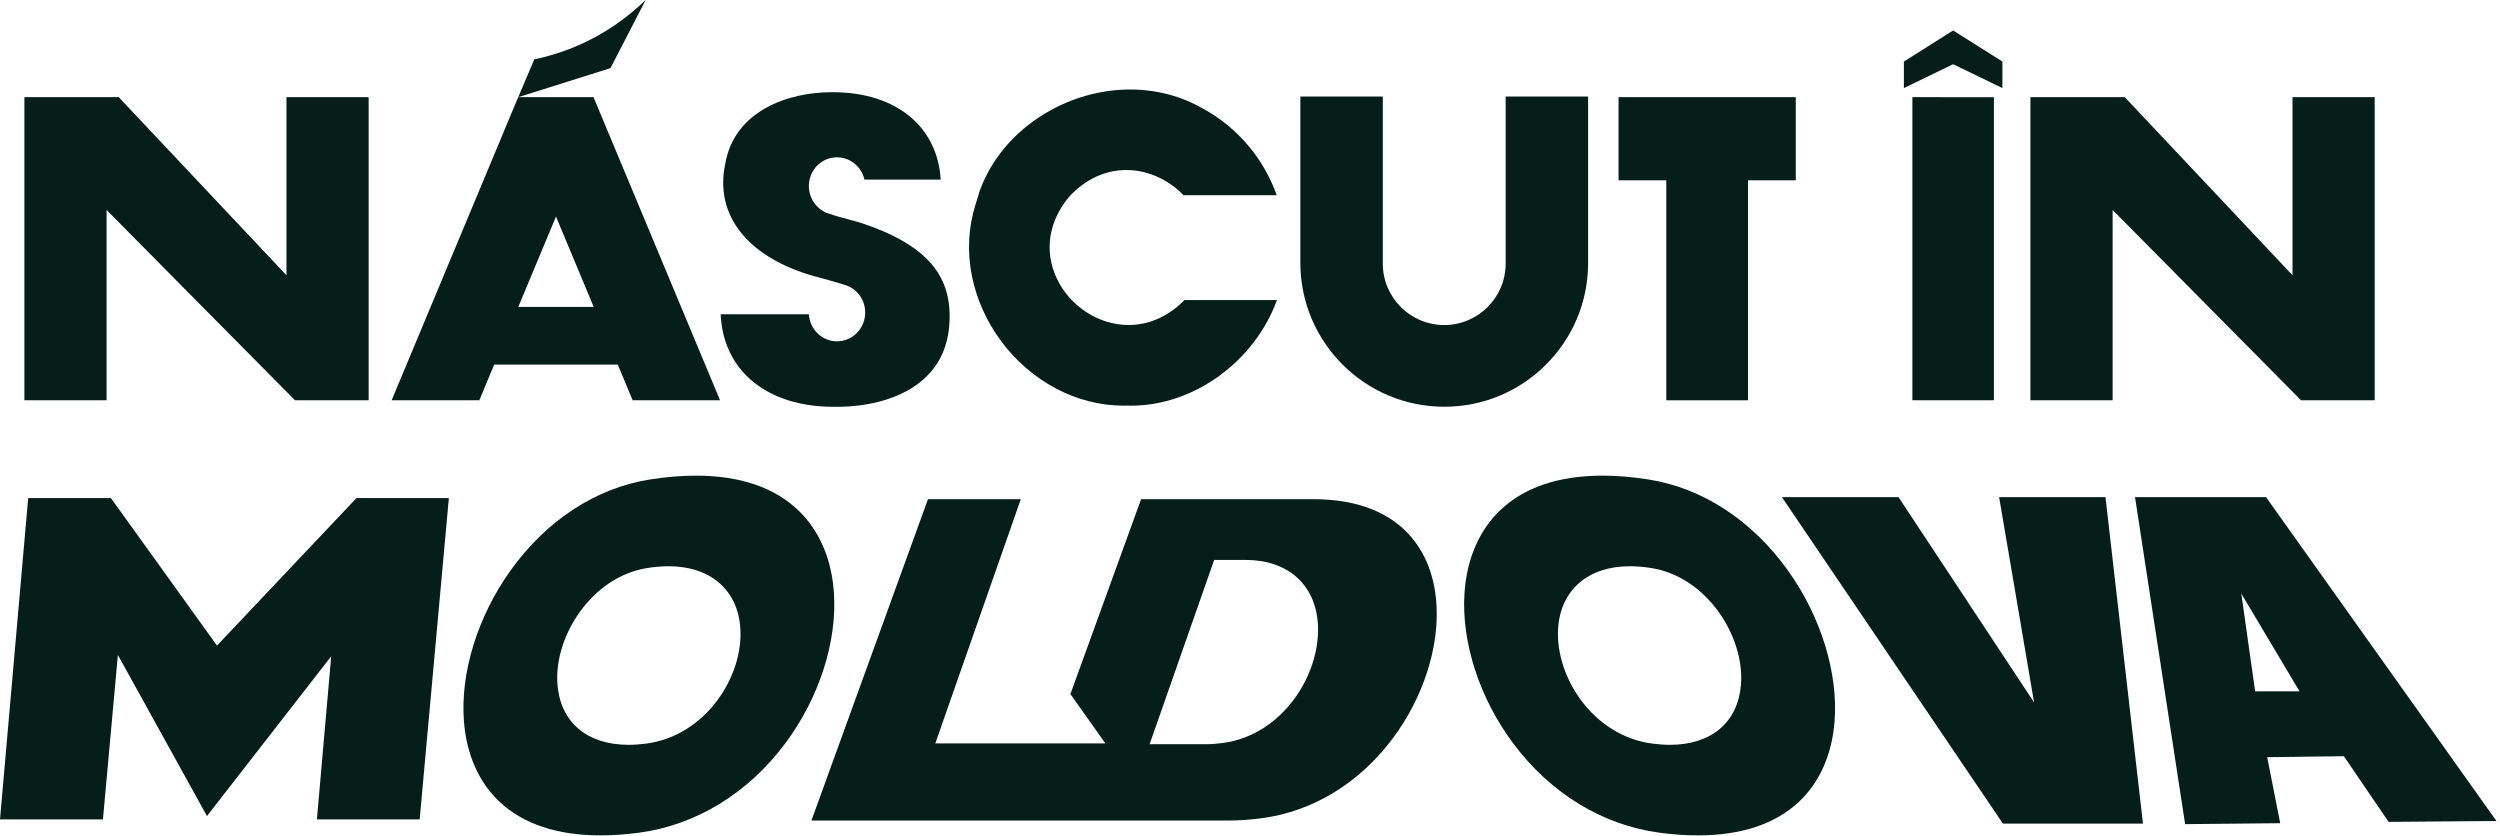 <svg width="335" height="112" viewBox="0 0 335 112" fill="none" xmlns="http://www.w3.org/2000/svg">
<g clip-path="url(#clip0_105_2002)">
<path d="M303.648 66.614H286.093L292.806 110.435L305.547 110.307L303.802 101.463L314.08 101.331L320.073 110.131L334.525 110.014L303.648 66.614ZM300.334 79.537L308.138 92.64H302.188L300.333 79.537H300.334Z" fill="#051E17"/>
<path d="M80.491 111.942C74.702 111.942 70.153 110.436 66.971 107.467C64.174 104.858 62.512 101.12 62.166 96.656C61.663 90.168 63.995 82.616 68.405 76.455C73.23 69.712 79.881 65.375 87.133 64.243C89.279 63.907 91.335 63.737 93.244 63.737C99.11 63.737 103.72 65.291 106.944 68.357C109.786 71.058 111.447 74.903 111.749 79.478C112.182 86.052 109.733 93.592 105.198 99.647C100.188 106.336 93.227 110.577 85.597 111.587C83.816 111.823 82.099 111.942 80.493 111.942H80.491ZM89.613 75.876C88.714 75.876 87.753 75.955 86.755 76.111C79.254 77.282 74.204 85.313 74.7 91.71C75.093 96.779 78.65 99.805 84.216 99.805C84.974 99.805 85.778 99.75 86.608 99.64C94.563 98.587 99.632 90.65 99.206 84.186C98.869 79.06 95.193 75.876 89.613 75.876V75.876Z" fill="#051E17"/>
<path d="M227.502 111.942C225.894 111.942 224.176 111.822 222.397 111.586C214.766 110.576 207.804 106.336 202.793 99.646C198.257 93.591 195.808 86.051 196.241 79.477C196.543 74.903 198.204 71.058 201.046 68.356C204.271 65.291 208.882 63.737 214.749 63.737C216.659 63.737 218.714 63.907 220.86 64.243C228.113 65.375 234.766 69.713 239.592 76.457C244.002 82.62 246.335 90.173 245.831 96.661C245.484 101.124 243.823 104.862 241.025 107.47C237.843 110.437 233.294 111.942 227.506 111.942H227.502L227.502 111.942ZM218.381 75.876C212.802 75.876 209.126 79.06 208.789 84.186C208.363 90.651 213.431 98.587 221.386 99.64C222.215 99.75 223.02 99.805 223.778 99.805C229.342 99.805 232.899 96.779 233.292 91.71C233.789 85.312 228.739 77.282 221.239 76.111C220.241 75.955 219.279 75.876 218.381 75.876Z" fill="#051E17"/>
<path d="M272.566 94.121L267.883 66.616H282.134L287.158 110.367H268.393L238.777 66.616H254.4L272.566 94.121Z" fill="#051E17"/>
<path d="M108.729 109.954L124.348 66.893H136.786L126.175 97.203L125.332 99.619H148.122L143.435 93.004L152.905 66.893H175.984C181.221 66.893 185.333 68.277 188.205 71.008C190.735 73.412 192.214 76.839 192.482 80.916C192.87 86.795 190.679 93.539 186.621 98.956C182.139 104.941 175.913 108.734 169.091 109.637C167.511 109.847 165.974 109.954 164.52 109.954H108.729H108.729ZM159.086 85.343L154.047 99.727H161.472C162.236 99.727 163.053 99.67 163.897 99.556C171.943 98.465 177.045 90.249 176.594 83.559C176.239 78.297 172.535 75.029 166.929 75.029C166.855 75.029 166.779 75.03 166.704 75.031H162.698L159.086 85.343L159.086 85.343Z" fill="#051E17"/>
<path d="M42.465 109.802L44.382 87.942L27.735 109.35L15.796 87.766L13.793 109.802H0L3.776 66.741H14.86L29.077 86.507L47.766 66.741H60.147L56.235 109.802H42.465Z" fill="#051E17"/>
<path d="M39.532 53.639L27.386 41.373L14.282 28.136V53.639H3.268V13.017H15.906L34.993 33.281L38.386 36.886V13.017H49.397V53.639H39.532Z" fill="#051E17"/>
<path d="M84.779 53.64L82.782 48.856H66.223L64.226 53.64H52.479L69.437 13.017H79.531L96.489 53.64H84.779ZM69.448 41.133H79.558L74.503 29.02L69.448 41.133Z" fill="#051E17"/>
<path d="M111.729 54.513C107.249 54.513 103.456 53.306 100.761 51.024C98.182 48.841 96.735 45.764 96.567 42.112H108.393C108.504 44.055 110.028 45.626 111.953 45.733C112.02 45.737 112.091 45.738 112.16 45.738H112.177C114.251 45.728 115.937 43.999 115.937 41.883C115.937 40.192 114.877 38.716 113.298 38.208C112.776 38.035 112.173 37.855 111.345 37.625C110.903 37.504 110.51 37.395 110.136 37.283L110.108 37.275L110.08 37.268C105.329 36.096 101.626 34.022 99.37 31.27C97.189 28.612 96.438 25.371 97.195 21.898L97.2 21.876L97.204 21.853C98.458 14.846 105.621 12.359 111.374 12.359L111.6 12.356C115.819 12.358 119.408 13.499 121.979 15.657C124.436 17.718 125.842 20.622 126.055 24.068H115.841C115.61 23.048 114.977 22.157 114.074 21.618C114.026 21.585 113.977 21.556 113.925 21.53C113.726 21.42 113.512 21.328 113.289 21.258C112.923 21.141 112.544 21.081 112.16 21.081C110.607 21.081 109.232 22.031 108.656 23.501C108.476 23.964 108.385 24.445 108.385 24.936C108.385 25.101 108.396 25.266 108.418 25.441C108.584 26.715 109.369 27.826 110.487 28.393L110.559 28.457L110.766 28.52C110.901 28.575 111.038 28.622 111.175 28.662C112.056 28.964 112.981 29.208 113.727 29.405C114.315 29.56 114.796 29.691 115.232 29.822L115.231 29.82C119.779 31.314 122.925 33.142 124.848 35.406C126.704 37.59 127.472 40.285 127.198 43.646C126.9 47.304 125.201 50.119 122.148 52.014C119.555 53.623 116.014 54.51 112.175 54.51H112.15C112.03 54.513 111.896 54.513 111.76 54.513H111.73L111.729 54.513Z" fill="#051E17"/>
<path d="M151.587 54.359C151.417 54.359 151.245 54.356 151.074 54.352L151.041 54.351L151.009 54.352C150.85 54.356 150.694 54.358 150.536 54.358H150.534C144.271 54.357 138.133 51.107 134.115 45.662C132.202 43.071 130.865 40.09 130.249 37.043C129.592 33.795 129.742 30.582 130.695 27.493L131.181 25.916H131.161C132.478 22.079 134.989 18.752 138.492 16.223C142.272 13.495 146.874 11.992 151.45 11.992C154.929 11.992 158.304 12.88 161.211 14.561L161.237 14.575C165.818 17.077 169.348 21.25 171.077 26.154H158.588C156.553 24.033 153.737 22.781 150.948 22.781C148.133 22.781 145.504 23.99 143.345 26.277L143.322 26.301L143.3 26.327C140.515 29.623 139.889 33.606 141.584 37.257C143.332 41.021 147.207 43.551 151.226 43.551H151.227C153.948 43.55 156.513 42.421 158.643 40.284L158.671 40.256C158.671 40.256 158.711 40.209 158.715 40.205H171.112C168.15 48.375 160.027 54.359 151.587 54.359L151.587 54.359Z" fill="#051E17"/>
<path d="M193.528 54.503C182.896 54.503 174.247 45.853 174.247 35.222V12.931H185.295V35.327C185.295 39.864 188.988 43.556 193.528 43.556C198.067 43.556 201.757 39.864 201.757 35.327V12.931H212.805V35.471C212.741 40.572 210.708 45.354 207.08 48.938C203.45 52.527 198.637 54.503 193.528 54.503Z" fill="#051E17"/>
<path d="M223.285 53.639V24.162H216.885V13.016H240.632V24.162H234.232V53.639H223.285Z" fill="#051E17"/>
<path d="M256.258 53.64V13.019L267.184 13.023V53.64H256.258Z" fill="#051E17"/>
<path d="M261.721 8.603L255.121 11.803V8.246L261.721 4.084L268.322 8.246V11.803L261.721 8.603Z" fill="#051E17"/>
<path d="M308.342 53.639L296.196 41.373L283.092 28.136V53.639H272.078V13.017H284.716L303.803 33.281L307.196 36.886V13.017H318.207V53.639H308.342Z" fill="#051E17"/>
<path d="M71.592 7.953L69.448 13.017L81.803 9.132L86.519 0C84.437 2.012 81.18 4.618 76.635 6.436C74.822 7.161 73.114 7.637 71.592 7.953Z" fill="#051E17"/>
</g>
<defs>
<clipPath id="clip0_105_2002">
<rect width="334.525" height="111.942" fill="white"/>
</clipPath>
</defs>
</svg>
